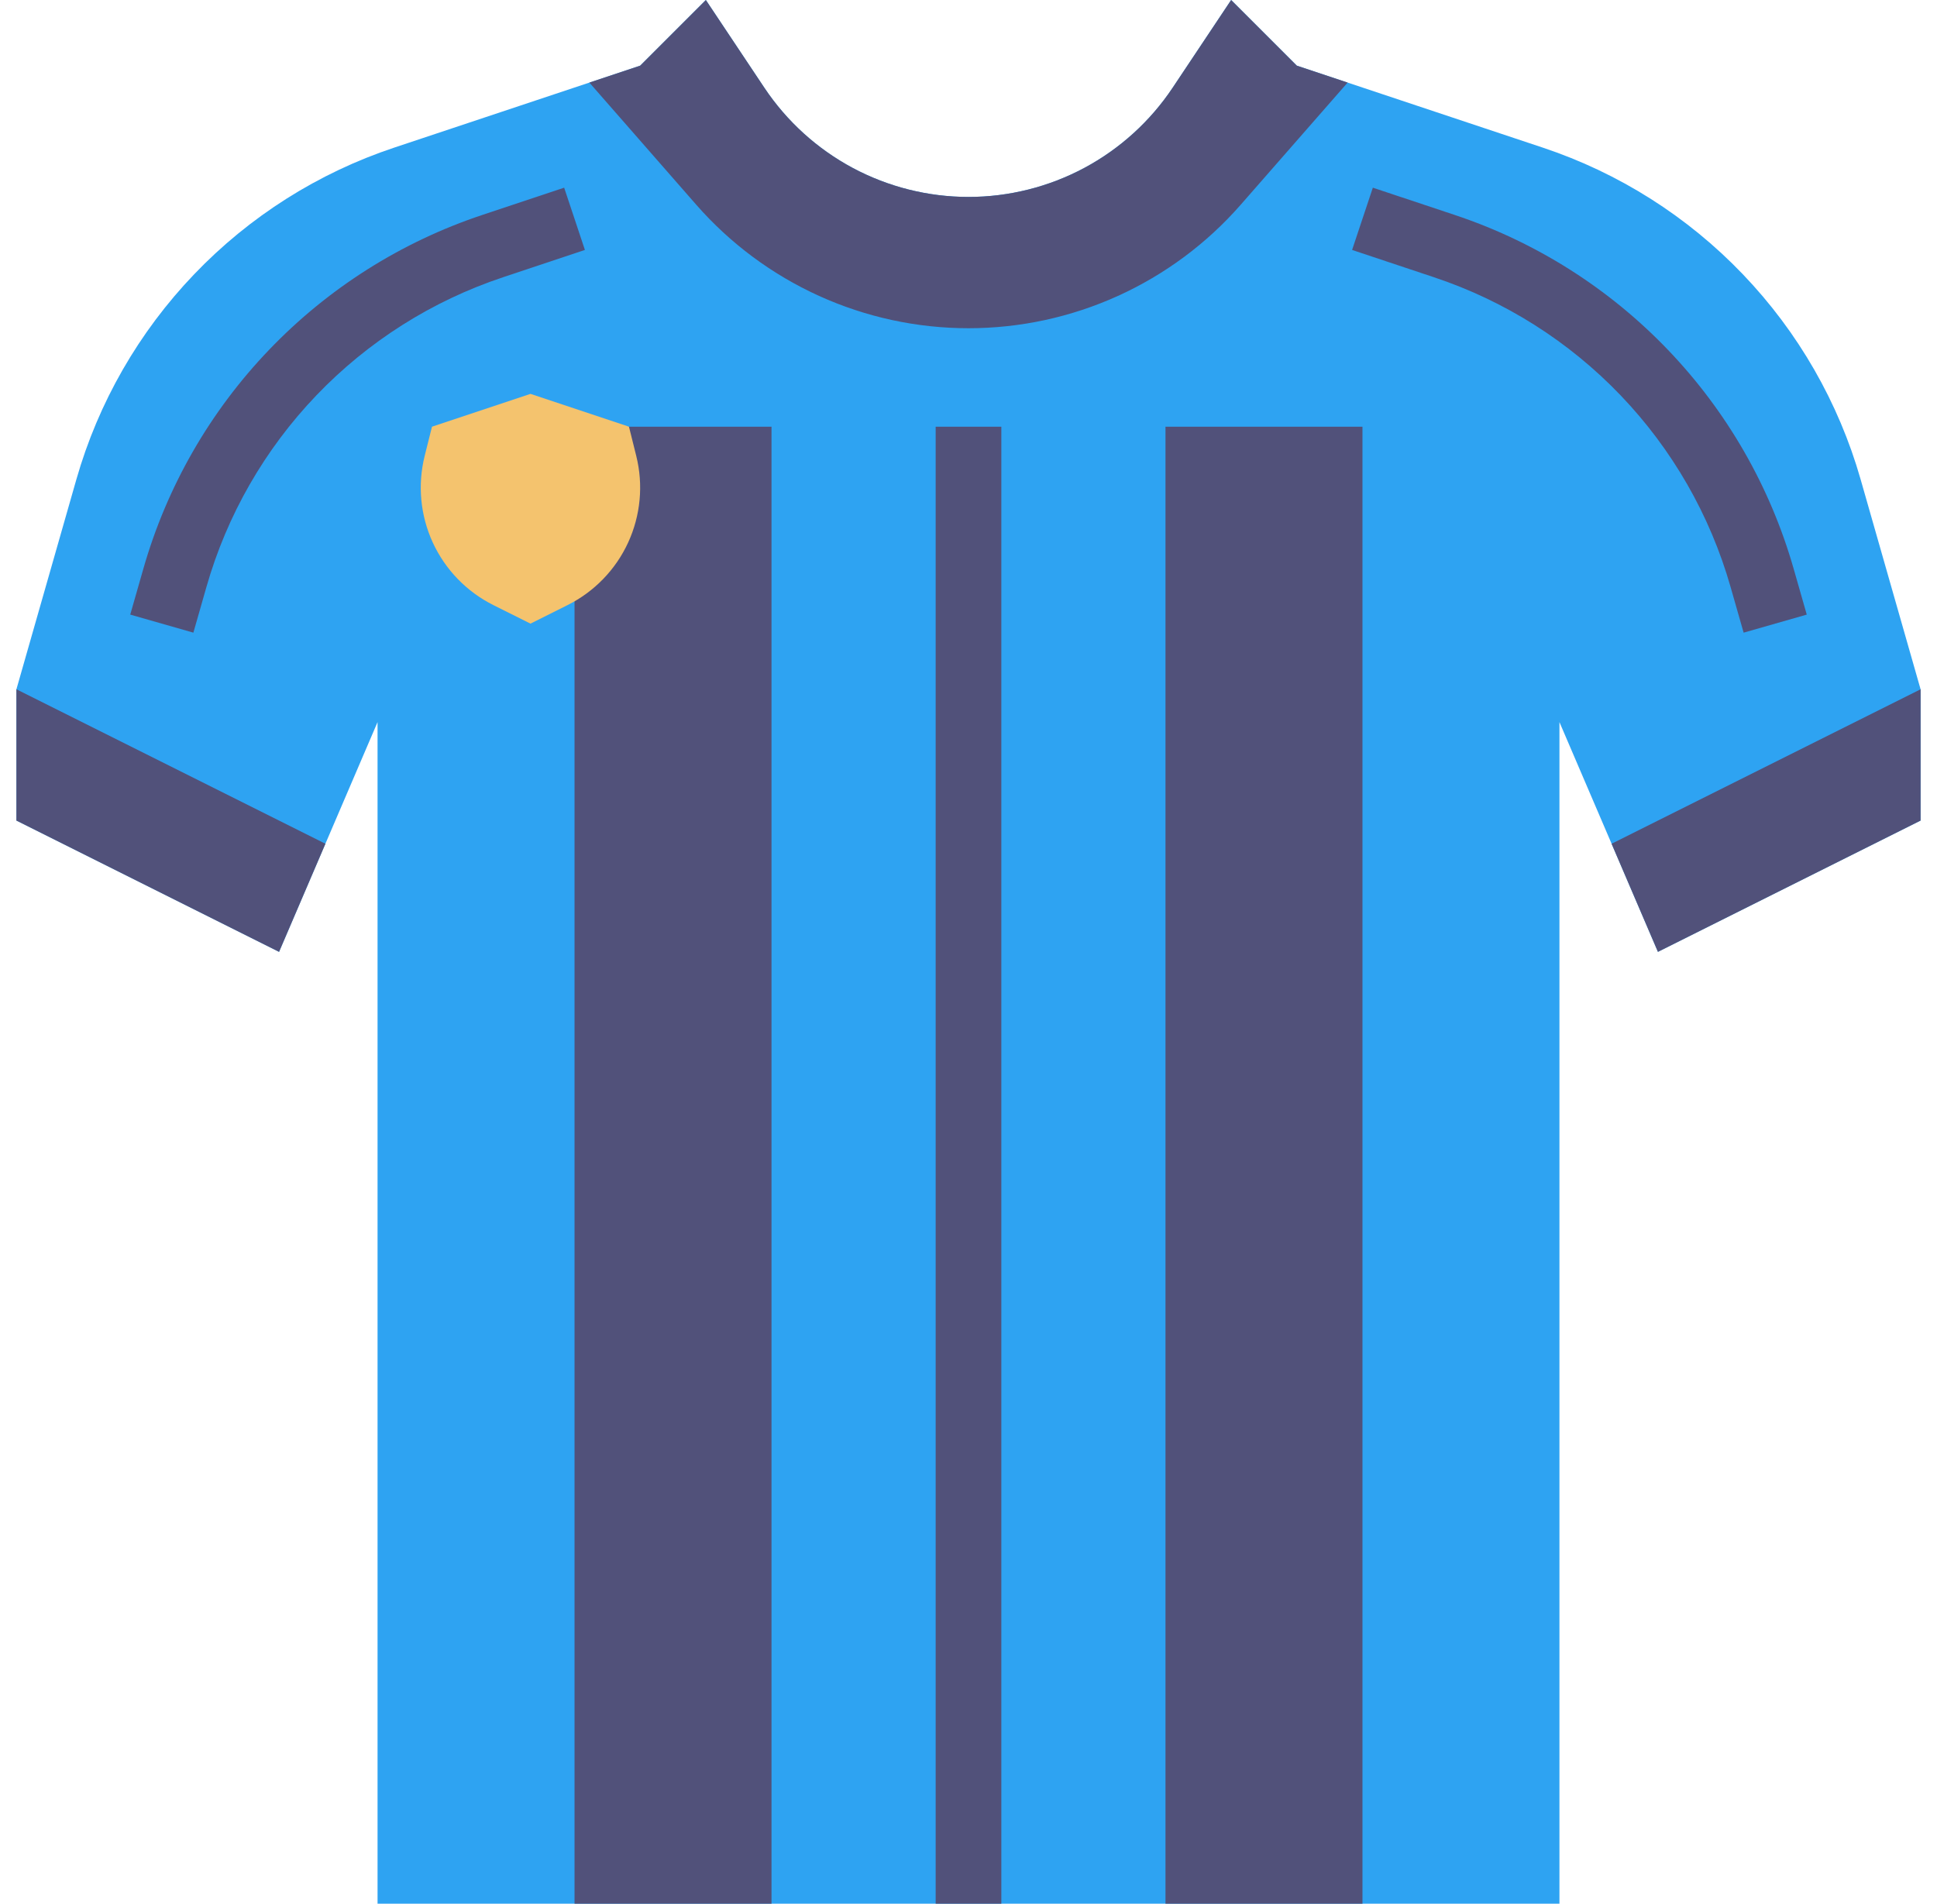 <svg width="59" height="58" viewBox="0 0 59 58" fill="none" xmlns="http://www.w3.org/2000/svg">
<path d="M46.994 4.498L39.5 2L37.5 0L35.719 2.672C35.036 3.696 34.111 4.535 33.027 5.116C31.942 5.696 30.73 6 29.5 6C28.27 6 27.058 5.696 25.973 5.116C24.889 4.535 23.964 3.696 23.281 2.672L21.5 0L19.5 2L12.006 4.498C9.692 5.269 7.601 6.593 5.915 8.355C4.228 10.116 2.996 12.262 2.326 14.607L0.5 21V25L8.5 29L11.5 22V58H47.5V22L50.5 29L58.5 25V21L56.674 14.607C56.004 12.262 54.772 10.116 53.085 8.355C51.399 6.593 49.308 5.269 46.994 4.498Z" fill="#2EA3F2"/>
<path d="M5.89 19.275L3.967 18.725L4.365 17.333C5.079 14.831 6.392 12.541 8.192 10.662C9.991 8.783 12.221 7.371 14.69 6.549L17.184 5.718L17.816 7.615L15.322 8.447C13.162 9.166 11.211 10.401 9.636 12.046C8.062 13.69 6.913 15.693 6.288 17.882L5.89 19.275ZM53.11 19.275L52.712 17.882C52.087 15.693 50.938 13.69 49.364 12.046C47.789 10.401 45.838 9.166 43.678 8.447L41.184 7.615L41.816 5.718L44.31 6.549C46.779 7.371 49.009 8.783 50.808 10.662C52.608 12.541 53.921 14.831 54.635 17.333L55.033 18.725L53.11 19.275ZM35.5 13H41.5V58H35.5V13ZM28.5 13H30.5V58H28.5V13ZM17.5 13H23.5V58H17.5V13ZM21.207 6.237C22.242 7.419 23.517 8.366 24.947 9.015C26.377 9.664 27.929 10 29.5 10C31.071 10 32.623 9.664 34.053 9.015C35.483 8.366 36.758 7.419 37.792 6.237L41.048 2.516L39.5 2L37.5 0L35.719 2.672C35.036 3.696 34.111 4.535 33.027 5.116C31.942 5.696 30.73 6 29.5 6C28.27 6 27.058 5.696 25.973 5.116C24.889 4.535 23.964 3.696 23.281 2.672L21.5 0L19.5 2L17.952 2.516L21.207 6.237ZM8.5 29L9.912 25.706L0.5 21V25L8.5 29ZM50.5 29L58.5 25V21L49.088 25.706L50.5 29Z" fill="#51517A"/>
<path d="M19.379 13.887L19.158 13L16.158 12L13.158 13L12.936 13.887C12.715 14.77 12.802 15.702 13.182 16.529C13.563 17.355 14.213 18.028 15.027 18.435L16.158 19L17.288 18.435C18.102 18.028 18.753 17.356 19.133 16.529C19.513 15.702 19.6 14.77 19.379 13.887Z" fill="#F4C36E"/>
</svg>

